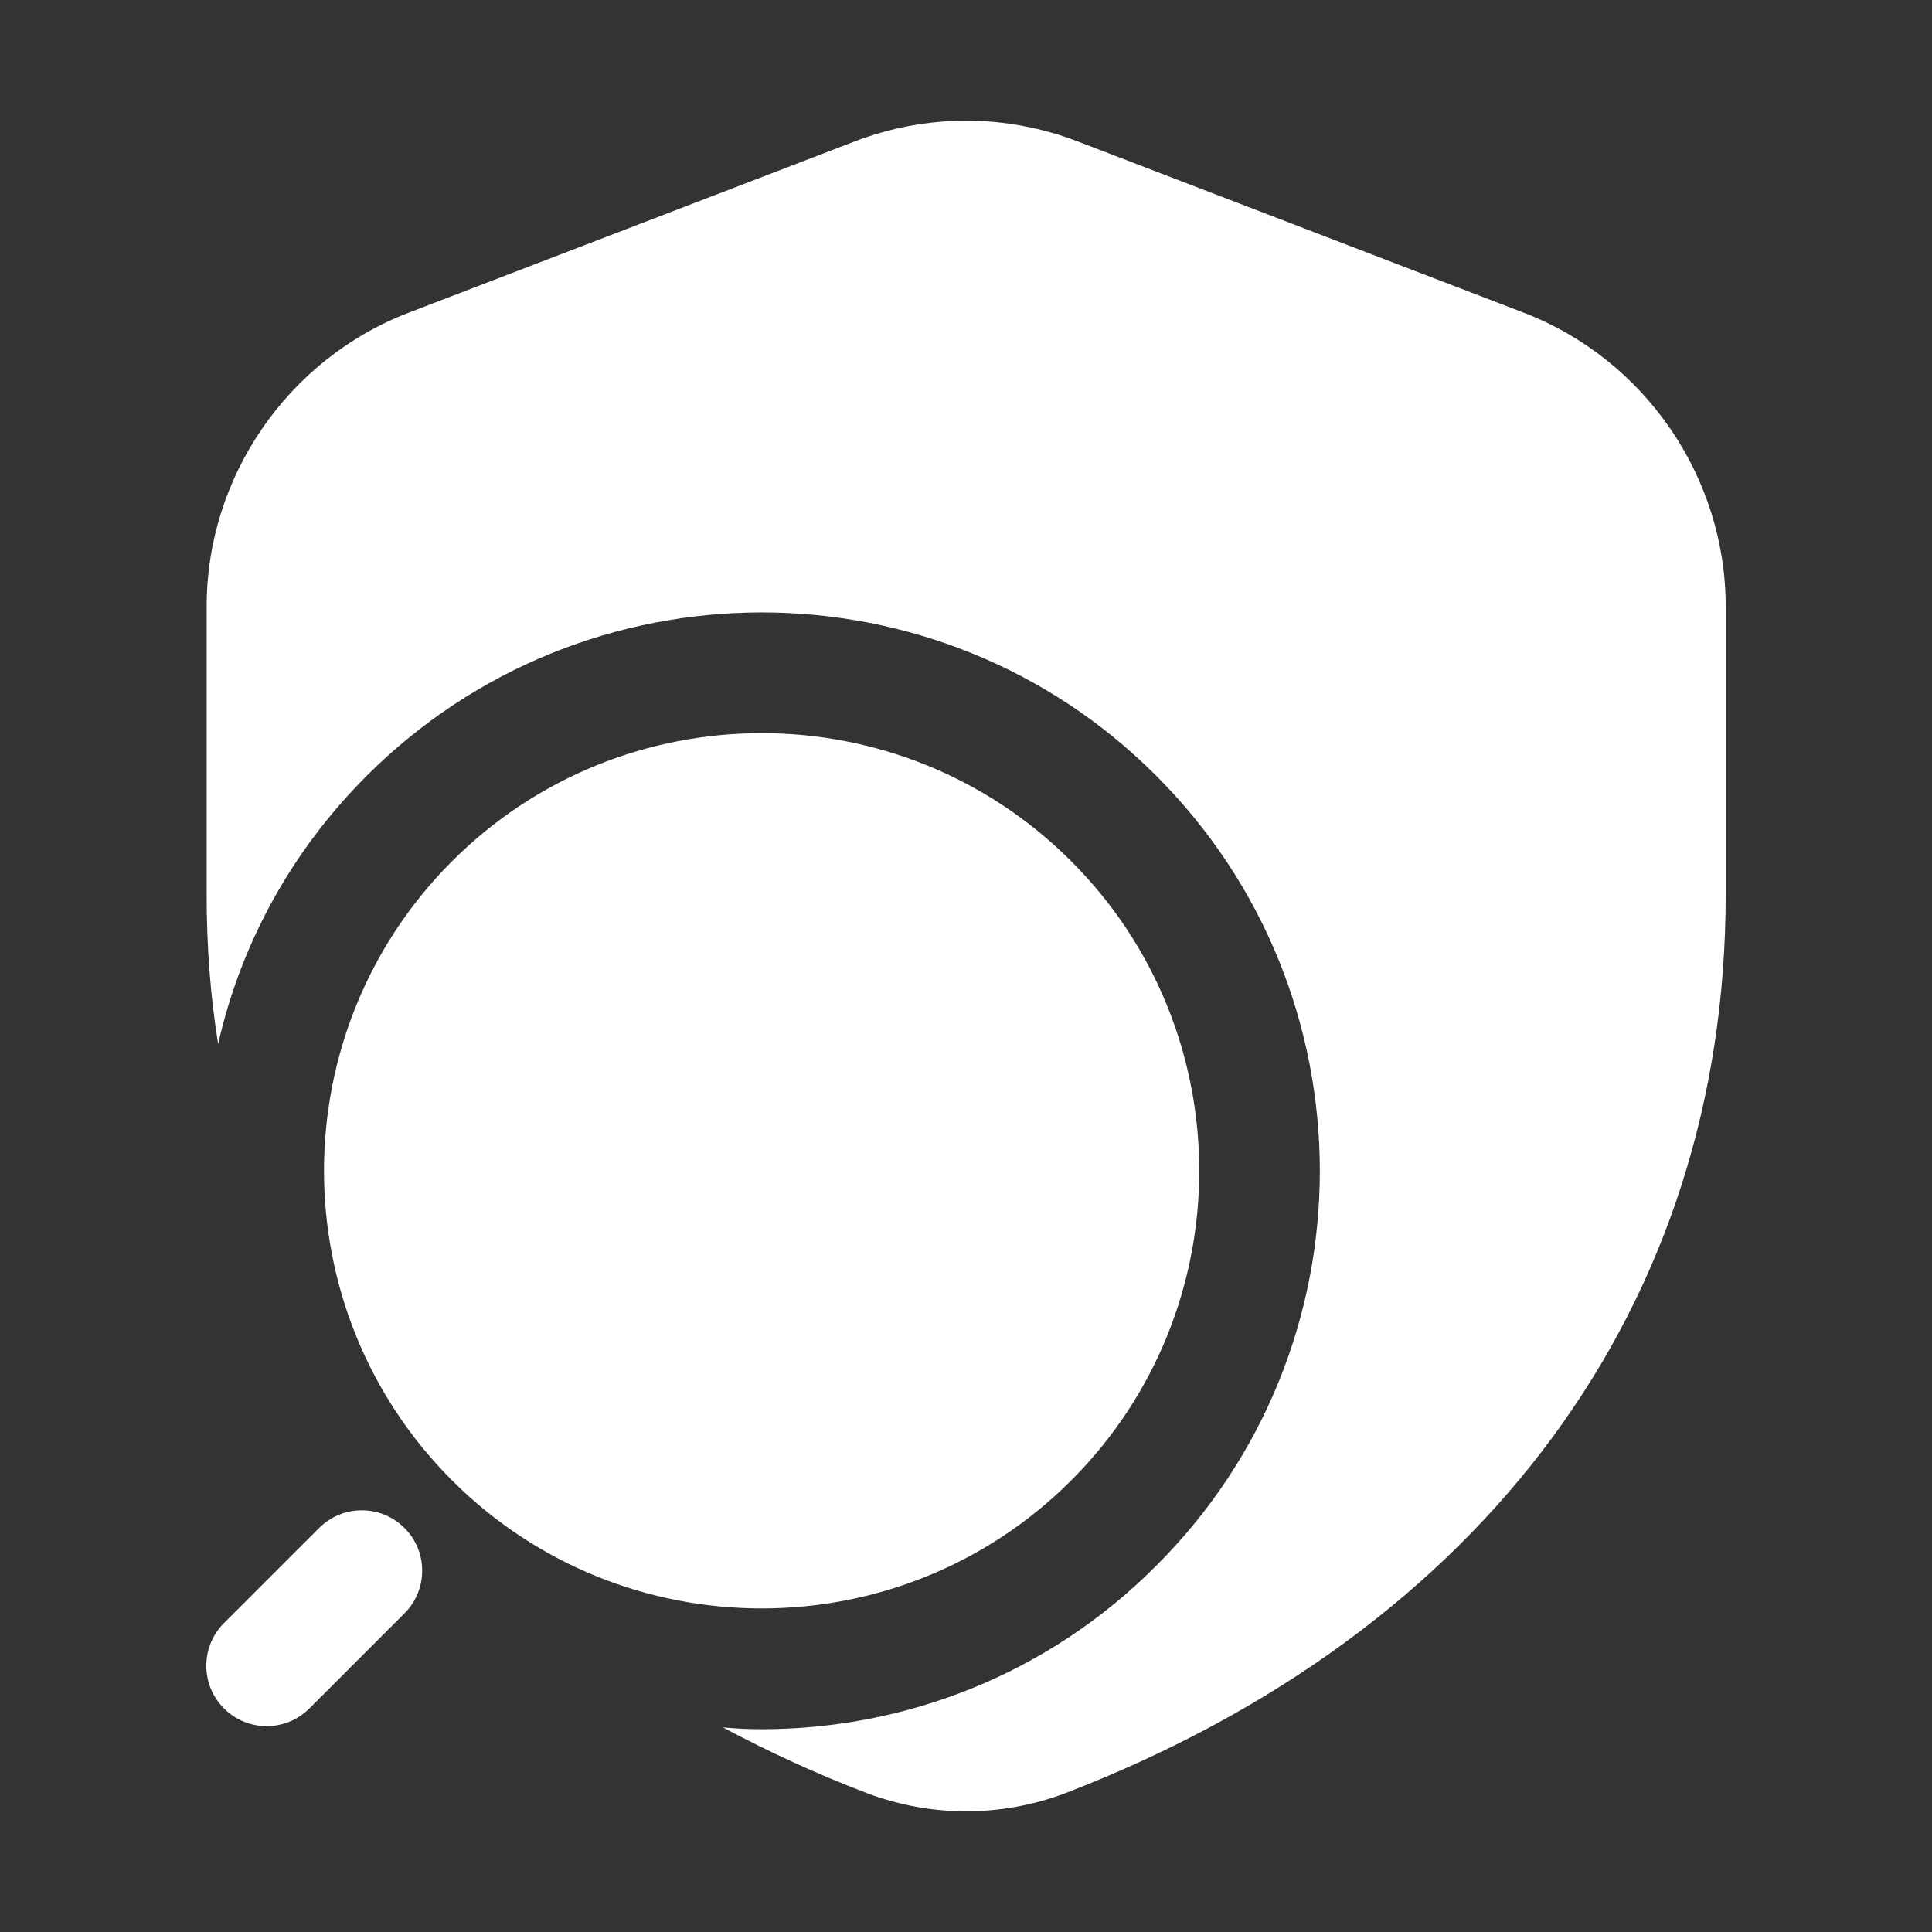 <svg width="52" height="52" viewBox="0 0 52 52" fill="none" xmlns="http://www.w3.org/2000/svg">
<rect x="0" y="0" width="52" height="52" fill="#333333" stroke="none"/>
<g id="security 1">
<path id="Vector" d="M12.167 23.18C16.762 18.585 24.238 18.583 28.832 23.18C33.427 27.775 33.427 35.251 28.832 39.845C26.535 42.143 23.518 43.291 20.5 43.291C17.482 43.291 14.464 42.143 12.167 39.845C7.572 35.251 7.572 27.775 12.167 23.18Z" fill="white"/>
<path id="Vector_2" d="M6.029 43.685L8.589 41.126C9.224 40.491 10.252 40.491 10.887 41.126C11.522 41.76 11.522 42.789 10.887 43.423L8.327 45.983C8.009 46.3 7.594 46.459 7.178 46.459C6.762 46.459 6.346 46.3 6.029 45.983C5.394 45.348 5.394 44.32 6.029 43.685Z" fill="white"/>
<path id="Vector_3" d="M31.123 42.138C36.99 36.288 36.99 26.75 31.123 20.883C25.273 15.017 15.735 15.017 9.868 20.883C7.805 22.947 6.472 25.45 5.871 28.098C5.66 26.798 5.562 25.45 5.562 24.085V16.317C5.562 12.84 7.74 9.671 10.99 8.42L22.966 3.821C24.932 3.057 27.077 3.057 29.044 3.821L41.02 8.42C44.27 9.671 46.447 12.84 46.447 16.317V24.085C46.447 35.102 39.964 43.91 28.67 48.265C27.808 48.59 26.898 48.752 26.005 48.752C25.111 48.752 24.201 48.59 23.34 48.265C21.975 47.745 20.675 47.143 19.456 46.493C19.797 46.526 20.155 46.542 20.496 46.542C24.347 46.542 28.198 45.08 31.123 42.138Z" fill="white"/>
</g>
</svg>
